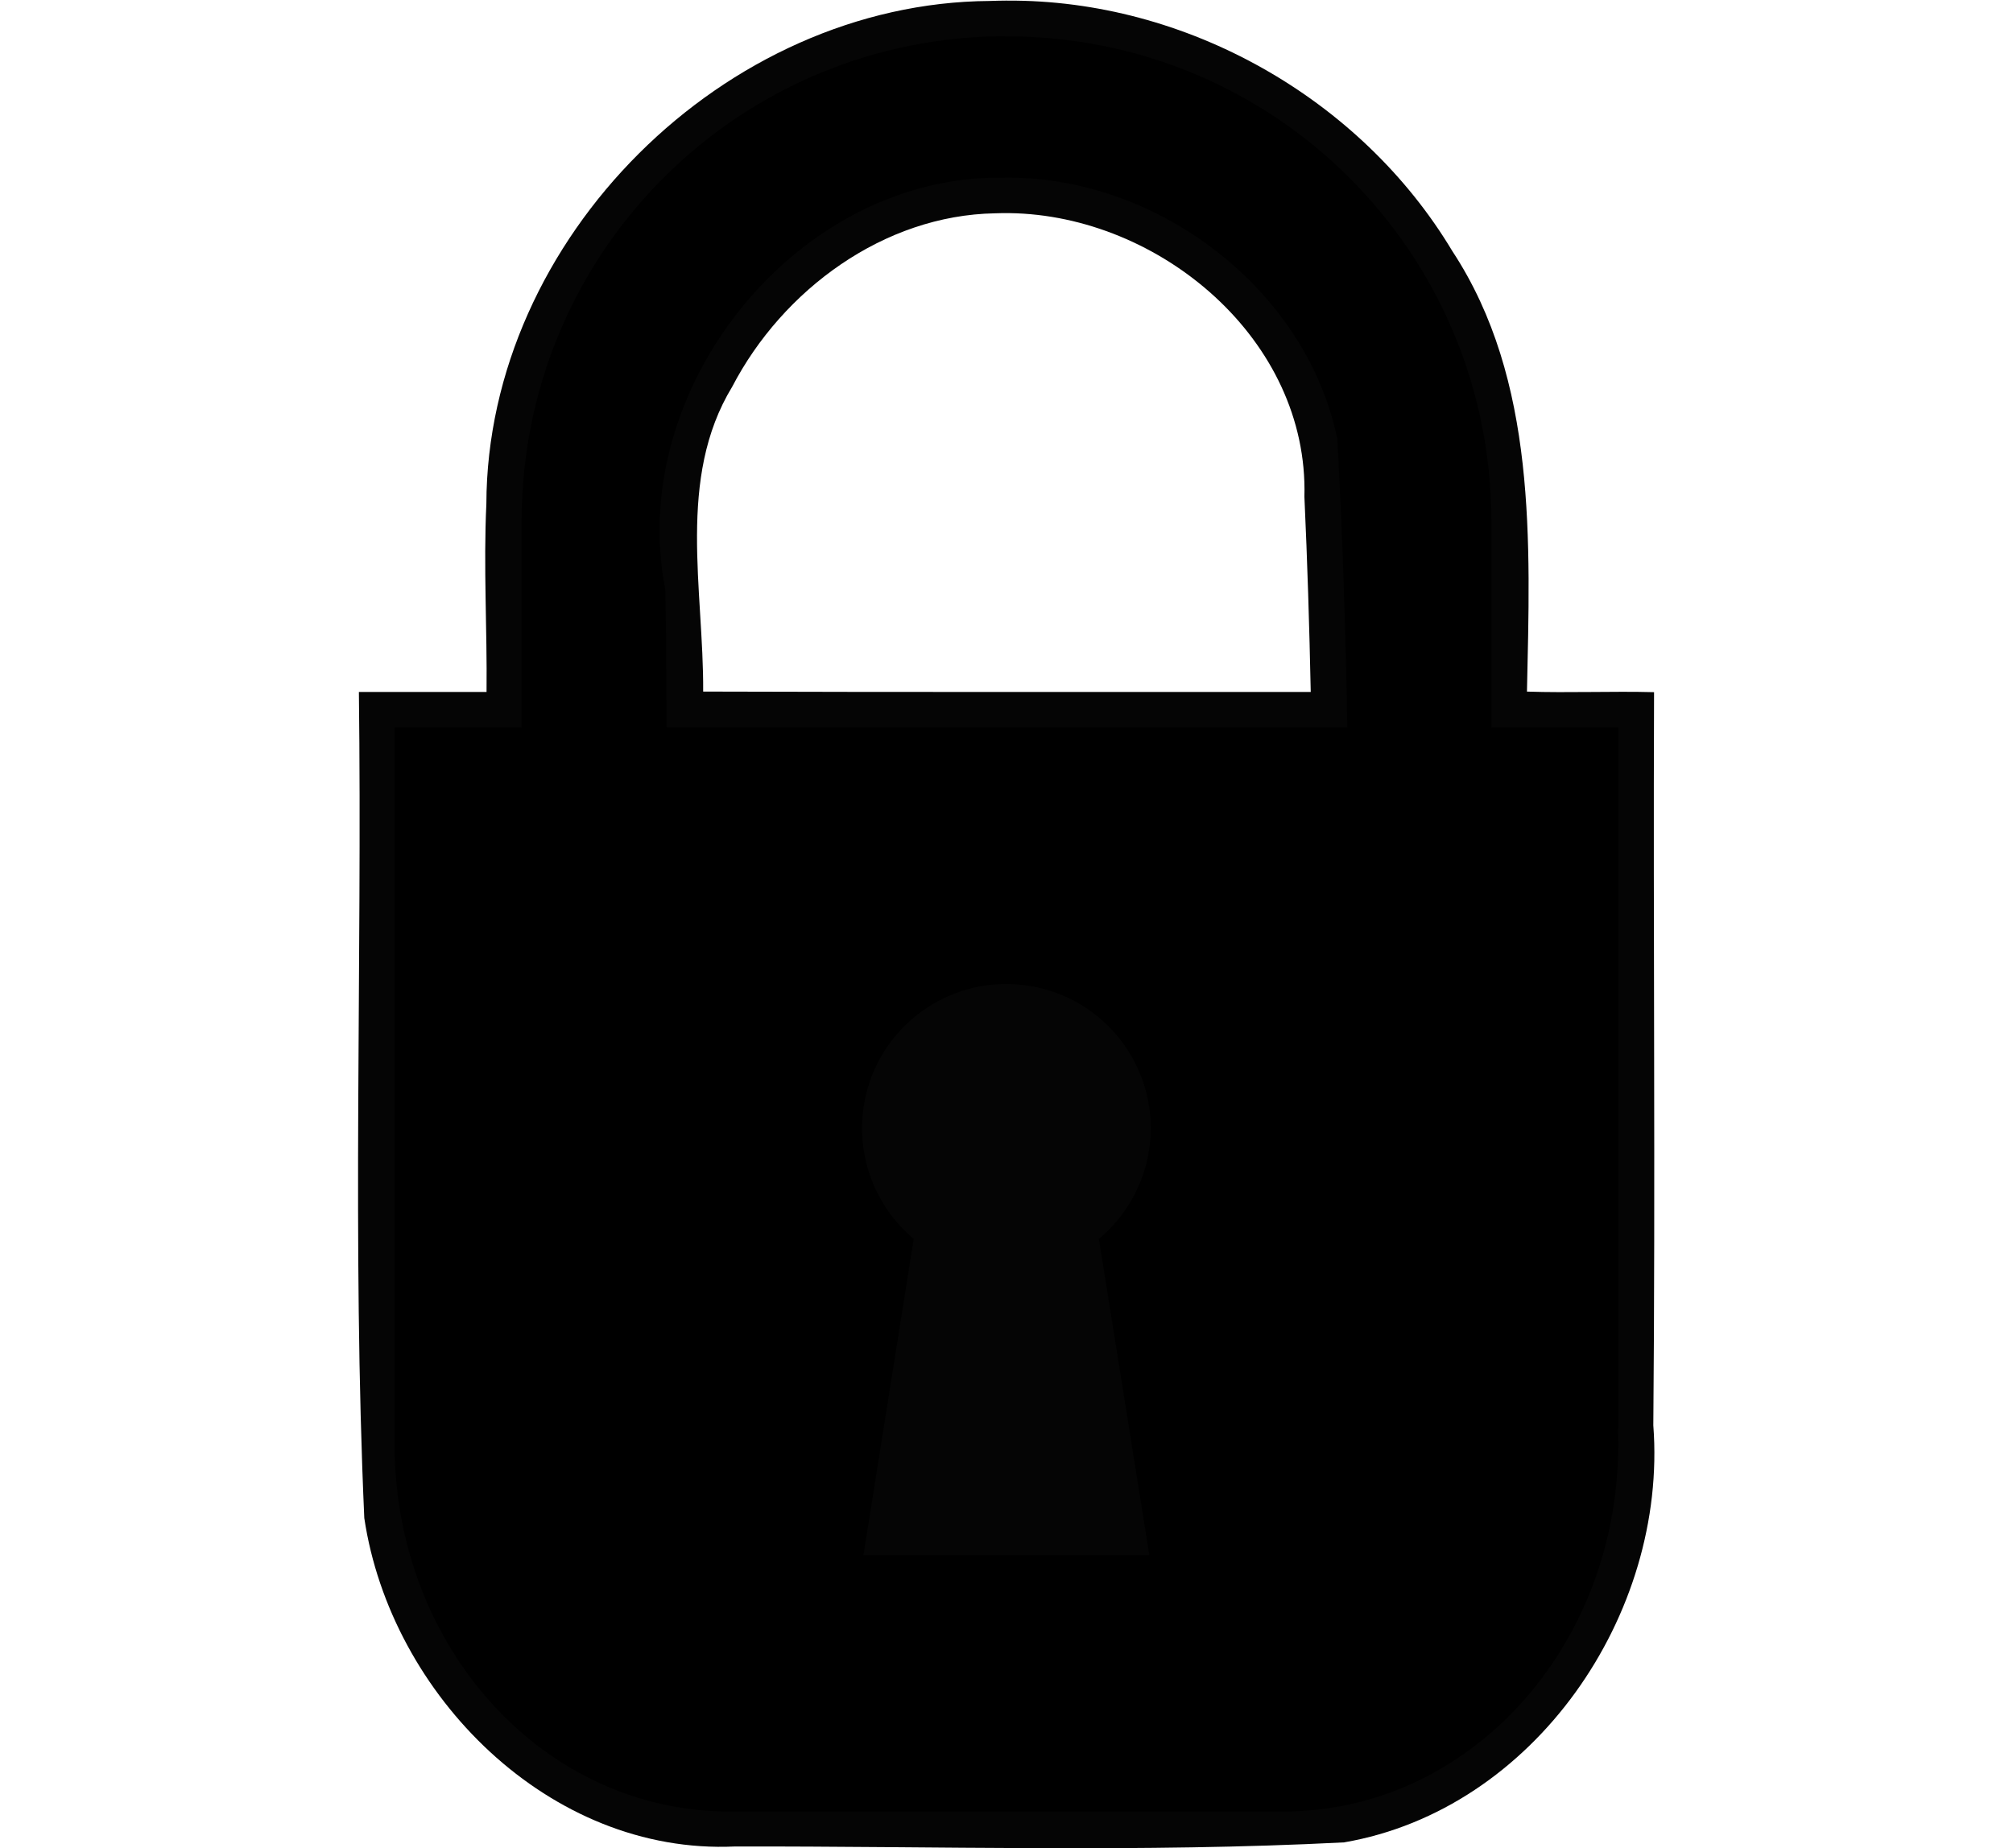<?xml version="1.0" encoding="UTF-8"?>
<svg class="lockIcon" viewBox="0 0 217.819 310.39" xmlns="http://www.w3.org/2000/svg" height="200px">
  <g transform="translate(-1550.3 -1495.4)">
    <path d="m1659.3 1495.5c-0.968 0.01-1.937 0.021-2.906 0.062-44.496 0.284-84.418 39.853-84.531 84.469-0.503 10.517 0.147 21.042 0.031 31.563h-21.438c0.568 46.226-1.156 92.56 0.906 138.72 4.436 29.724 31.126 56.603 62.25 55.156 34.078-0.066 68.262 1.054 102.28-0.688 31.934-5.502 54.359-38.293 51.938-70.031 0.367-41.041-0.035-82.083 0.125-123.12-7.114-0.182-14.23 0.139-21.344-0.094 0.54-24.99 1.715-52.307-12.531-73.969-15.406-25.706-44.767-42.255-74.781-42.062zm0.406 35.688c25.281 0.346 50.259 21.283 49.531 47.625 0.502 10.922 0.836 21.85 1.063 32.781-34.011-0.02-68.021 0.053-102.03-0.063 0.106-17.098-4.483-35.793 4.875-51.187 8.497-16.311 25.48-28.793 44.125-29.125 0.815-0.032 1.622-0.043 2.438-0.031z" fill="currentColor" opacity=".98"/>
    <path d="m1657.1 1501.5c-44.13 1.111-79.312 37.031-79.312 81.438v34.625h-21.344v117.75h0.031c-0.031 0.851-0.031 1.703-0.031 2.562 0 34.197 25.051 61.719 56.187 61.719h93.094c31.136 0 56.219-27.522 56.219-61.719 0-0.859-0.032-1.712-0.063-2.562h0.063v-117.75h-21.313v-34.625c0-45.111-36.295-81.438-81.406-81.438-0.705 0-1.425-0.018-2.125 0zm-0.375 23.75c0.535-0.013 1.087 0 1.625 0 25.79-0.603 51.139 18.477 56.406 43.812 0.897 16.166 1.402 32.319 1.688 48.5h-114.31c-0.027-7.737-0.063-15.456-0.219-23.188-6.528-33.085 21.075-68.332 54.812-69.125zm2.375 135.38c1.217 0 2.447 0.095 3.688 0.281 13.23 1.985 22.36 14.301 20.375 27.531-0.914 6.092-4.056 11.334-8.438 15l8.469 53.094h-48l8.437-53.094c-6.241-5.242-9.704-13.536-8.406-22.188 1.799-11.99 12.112-20.593 23.875-20.625z" fill="currentColor" opacity=".98"/>
  </g>
</svg>
